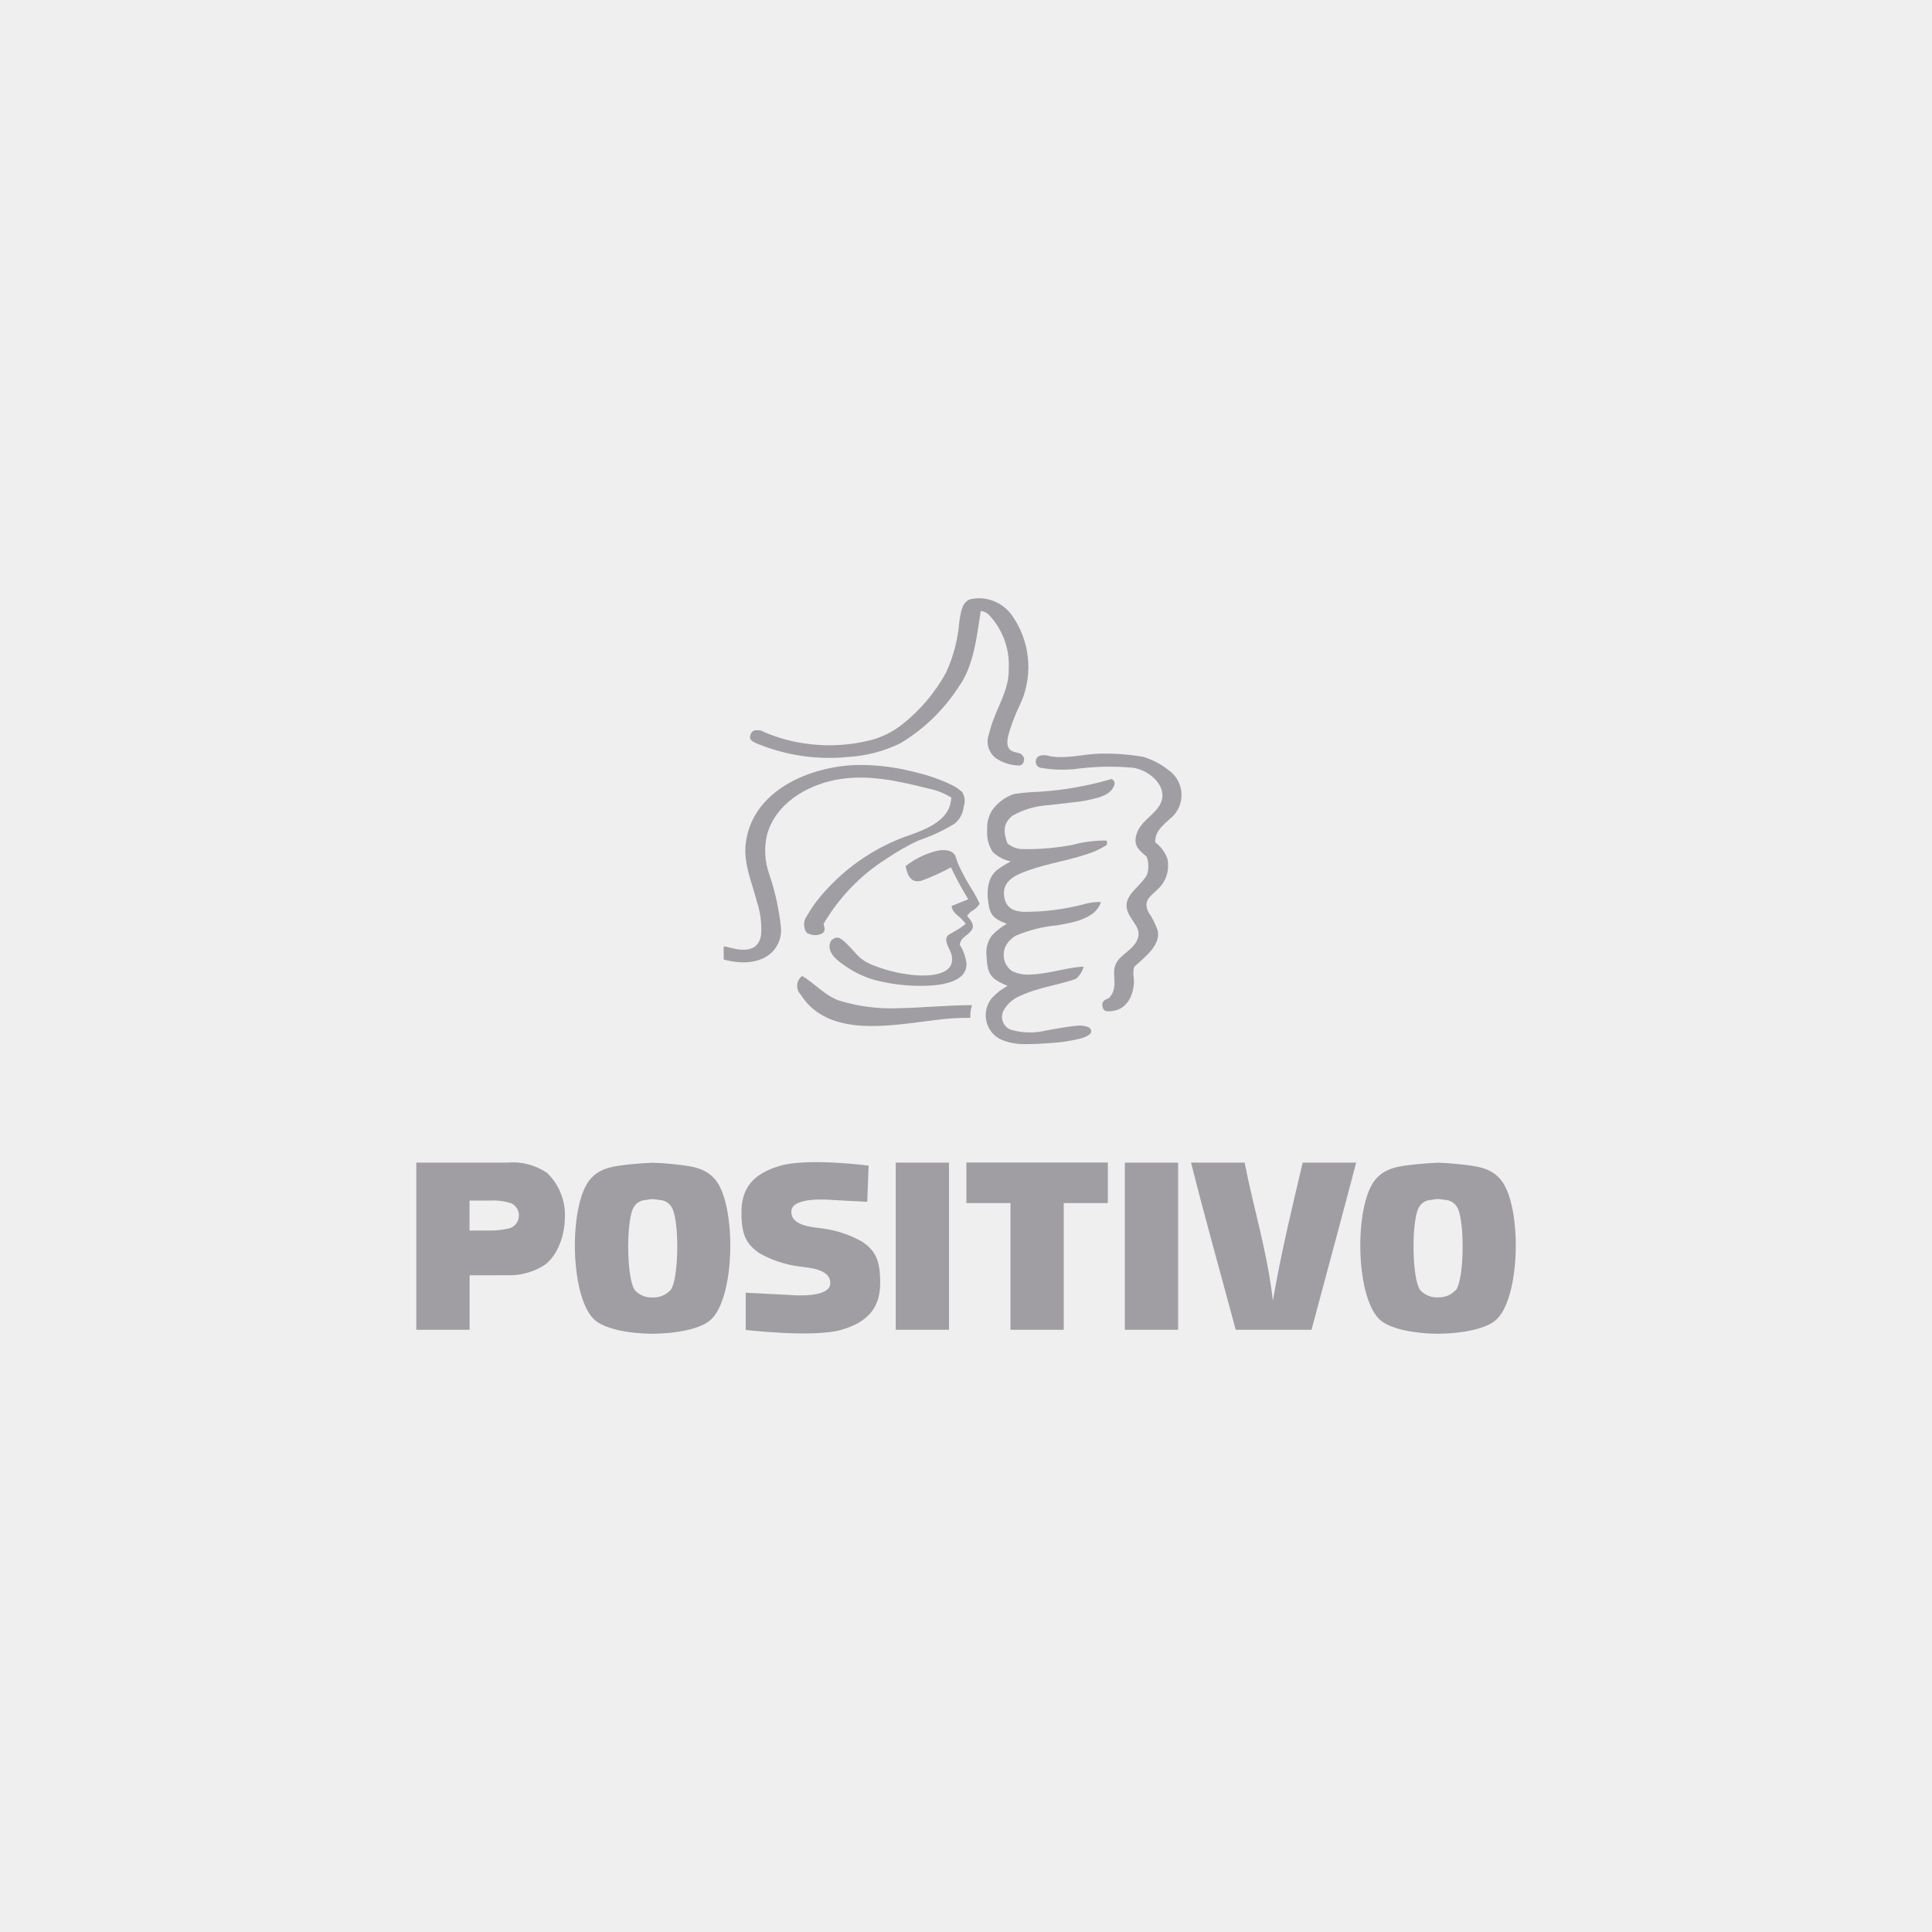 <?xml version="1.0" encoding="UTF-8"?><svg id="Layer_1" xmlns="http://www.w3.org/2000/svg" xmlns:xlink="http://www.w3.org/1999/xlink" viewBox="0 0 199 199"><defs><style>.cls-1,.cls-2,.cls-3,.cls-4{stroke-width:0px;}.cls-1,.cls-3{fill:#524d56;}.cls-5{clip-path:url(#clippath);}.cls-2{fill:none;}.cls-3{fill-rule:evenodd;}.cls-4{fill:#f0eff0;}.cls-6{opacity:.5;}</style><clipPath id="clippath"><rect class="cls-2" x="42.88" y="61.62" width="113.24" height="75.75"/></clipPath></defs><rect class="cls-4" y="0" width="199" height="199"/><g class="cls-6"><g class="cls-5"><path class="cls-3" d="M97.75,119.75h-5.49v17.22h5.49v-17.22ZM114.1,119.74h-14.56v4.18h4.54v13.05h5.49v-13.05h4.54v-4.18s0,0,0,0ZM73.65,121.47c-1.05-1.23-2.53-1.37-4.29-1.56-.72-.08-1.44-.13-2.14-.15-.7.03-1.42.08-2.14.15-1.76.19-3.24.32-4.29,1.56-2.27,2.65-2.11,12.55.61,14.61,1.13.85,3.49,1.29,5.82,1.3,2.33-.02,4.69-.44,5.82-1.3,2.72-2.05,2.87-11.96.61-14.61M69.05,132.89c-.47.51-1.14.78-1.83.75-.69.04-1.36-.24-1.83-.75-.85-1.18-.9-6.88-.19-8.4.24-.54.77-.88,1.35-.89.22-.05.45-.08.68-.09.23.02.45.05.68.09.58.01,1.11.36,1.35.89.72,1.52.67,7.22-.19,8.4ZM154.55,121.47c-1.05-1.23-2.53-1.37-4.29-1.56-.72-.08-1.44-.13-2.14-.15-.7.03-1.42.08-2.14.15-1.76.19-3.24.32-4.29,1.56-2.27,2.65-2.11,12.55.61,14.61,1.13.85,3.49,1.29,5.82,1.3,2.33-.02,4.69-.44,5.82-1.3,2.72-2.05,2.88-11.96.61-14.61M149.94,132.88c-.47.51-1.14.78-1.83.75-.69.04-1.36-.24-1.83-.75-.85-1.18-.9-6.88-.19-8.4.24-.54.77-.89,1.36-.89.22-.05.45-.08.68-.09.23.02.45.05.68.09.58.01,1.11.36,1.35.89.71,1.52.66,7.22-.19,8.4M58.19,125.41c.07-1.73-.6-3.4-1.83-4.59-1.19-.82-2.63-1.2-4.06-1.07h-9.42v17.22h5.49v-5.61h.02s3.89-.01,3.89-.01c1.21.04,2.4-.25,3.46-.84,1.45-.73,2.43-2.93,2.44-5.09M52.36,126.54c-.61.14-1.24.21-1.87.21h-2.13v-3.09h2.13c.74-.04,1.47.06,2.17.28.54.25.85.82.78,1.42-.07.6-.51,1.08-1.1,1.19M89.47,120.06s-6.27-.82-9.13.02c-2.85.84-3.97,2.36-3.97,4.81s.58,3.28,1.81,4.17c1.28.73,2.69,1.2,4.15,1.39.73.12,3.24.18,3.19,1.75-.04,1.57-4.07,1.19-4.07,1.19l-4.64-.24v3.84s7.02.82,9.88-.02c2.86-.84,3.97-2.42,3.97-4.81v-.07c0-2.46-.58-3.28-1.81-4.17-1.28-.73-2.69-1.2-4.15-1.39-.73-.12-3.24-.18-3.19-1.75.04-1.57,4.07-1.19,4.07-1.19l3.75.2.14-3.74h0ZM122.68,119.75h5.52c.93,4.79,2.32,9.08,2.91,14.22.84-4.92,1.97-9.55,3.07-14.22h5.51c-1.51,5.76-3.07,11.47-4.6,17.22h-7.81c-1.53-5.74-3.14-11.4-4.6-17.22ZM121.35,136.97h-5.49v-17.22h5.49v17.22Z"/><path class="cls-1" d="M92.46,103.85c2.56-.05,5.1-.31,7.66-.32-.14.42-.19.87-.17,1.31-1.27-.01-2.53.07-3.79.25-4.42.53-10.87,1.84-13.69-2.65-.49-.49-.48-1.29,0-1.78.05-.05.11-.1.16-.14,1.26.76,2.35,2.02,3.74,2.52,1.97.61,4.02.89,6.08.81"/><path class="cls-1" d="M100.36,92.03c.2.35.39.7.55,1.06-.23.35-.55.63-.91.82-.15.12-.28.27-.37.44.35.44.84.94.41,1.51-.43.57-1.05.66-1.19,1.44.38.58.61,1.25.7,1.93.08,1.92-2.58,2.24-3.95,2.3-1.83.08-3.67-.12-5.45-.57-1.09-.3-2.13-.79-3.07-1.45-.81-.54-2.08-1.47-1.49-2.61.42-.37.68-.46,1.15-.11.73.56,1.28,1.37,1.98,1.97.46.33.96.6,1.5.77,1.36.51,2.78.83,4.22.93,1.27.08,3.89,0,3.61-1.93-.09-.59-.47-1-.57-1.56-.08-.32.08-.64.38-.77.4-.25.82-.45,1.2-.73.14-.1.27-.22.42-.32-.17-.2-.34-.39-.52-.57-.39-.36-.91-.67-.94-1.27l1.71-.68c-.65-1.07-1.24-2.16-1.78-3.29-.97.53-1.98.99-3.02,1.37-1.1.3-1.46-.54-1.65-1.5.94-.74,2.03-1.27,3.18-1.56.65-.16,1.72-.19,1.99.63.08.25.16.5.26.75.48,1.04,1.03,2.03,1.65,2.98"/><path class="cls-1" d="M110.59,86.99c1.11-.29,2.25-.43,3.39-.41.03.16.11.38-.04.5-.42.22-.83.47-1.26.64-2.21.87-4.61,1.15-6.84,1.96-1.25.45-2.67,1.08-2.4,2.7.19,1.18,1,1.5,2.03,1.54,2.07.01,4.13-.25,6.13-.77.58-.18,1.19-.26,1.8-.24-.54,1.75-2.96,2.13-4.51,2.4-1.46.13-2.89.49-4.25,1.06-.42.24-.77.58-1.01,1-.49.91-.24,2.04.59,2.64.59.29,1.25.42,1.91.37,1.69-.05,3.32-.6,5-.78.16-.02.32-.03.49-.03-.13.5-.42.95-.83,1.27-1.85.64-3.84.87-5.63,1.7-.77.29-1.41.85-1.81,1.58-.17.36-.19.77-.04,1.14.14.37.43.66.8.8,1.19.35,2.45.38,3.65.08,1.01-.16,2.03-.39,3.06-.47.46-.08.94-.02,1.37.17.7.65-.54,1.05-1,1.16-.93.22-1.88.37-2.84.43-.93.07-1.87.12-2.81.12-.71.01-1.42-.1-2.08-.34-1.44-.44-2.25-1.98-1.81-3.44.11-.36.28-.69.52-.97.46-.51,1.01-.93,1.61-1.25-.87-.4-1.74-.71-2.01-1.77-.1-.45-.15-.92-.16-1.39-.08-.73.13-1.46.56-2.04.45-.47.96-.87,1.53-1.2-.91-.36-1.61-.63-1.83-1.75-.26-1.29-.27-2.92.85-3.81.44-.32.9-.61,1.39-.86-.7-.15-1.35-.49-1.86-.98-.44-.67-.63-1.47-.57-2.27-.04-.69.13-1.37.47-1.96.56-.82,1.37-1.43,2.31-1.74.55-.09,1.11-.15,1.68-.18,2.82-.11,5.63-.56,8.34-1.36.21.07.34.27.33.49-.2.84-.93,1.19-1.7,1.43-.87.24-1.76.41-2.66.49-.83.1-1.68.19-2.51.29-1.3.08-2.56.45-3.69,1.1-.98.87-.89,1.67-.49,2.82.49.42,1.11.63,1.74.6,1.71.02,3.42-.13,5.09-.46"/><path class="cls-1" d="M99.27,83.02c-.05.72-.4,1.39-.96,1.83-1.18.72-2.43,1.3-3.73,1.73-1.13.54-2.23,1.16-3.27,1.87-2.66,1.68-4.88,3.98-6.48,6.71.07.39.26.67-.12.97-.52.28-1.14.25-1.64-.07-.36-.54-.33-1.25.07-1.76.29-.51.61-1,.97-1.47,2.53-3.22,5.94-5.61,9.81-6.89,1.58-.58,3.73-1.45,4.02-3.39.02-.13.03-.26.05-.39-.72-.46-1.52-.77-2.36-.94-3.15-.78-6.32-1.52-9.56-.89-3.04.59-6.21,2.48-7.07,5.67-.31,1.34-.23,2.74.23,4.03.61,1.78,1.01,3.63,1.21,5.51.09.95-.26,1.89-.93,2.55-1.31,1.25-3.36,1.19-4.97.74v-1.32s.1,0,.12-.03c1.44.39,3.39.86,3.73-1.16.09-1.17-.06-2.34-.43-3.45-.5-1.95-1.4-3.93-1.15-5.99.67-5.53,6.7-7.97,11.52-8.09,2.06-.02,4.11.25,6.11.79,1.27.3,2.5.74,3.67,1.31.37.19.7.42,1,.7.27.43.33.96.17,1.44"/><path class="cls-1" d="M120.67,84.19c-.78.75-1.72,1.37-1.68,2.57.57.42,1,1,1.25,1.67.25,1.1-.08,2.26-.88,3.06-.74.78-1.71,1.2-1.06,2.48.41.59.73,1.24.96,1.92.3,1.51-1.47,2.8-2.4,3.66-.27.57,0,1.23-.07,1.84-.14,1.5-.98,2.82-2.65,2.77-.27.04-.53-.15-.57-.43-.16-.6.23-.74.69-.95.11-.14.21-.28.3-.43.65-1.36-.41-2.51.87-3.74.68-.66,1.52-1.1,1.79-2.03.24-.88-.4-1.47-.82-2.18-1.21-2,.94-2.84,1.74-4.29.2-.61.19-1.27-.03-1.87-.61-.53-1.24-.96-1.14-1.87.18-1.49,1.49-2.1,2.3-3.17,1.44-1.9-.78-3.89-2.58-4.12-2.06-.19-4.12-.13-6.17.16-1.08.08-2.17.04-3.24-.14-.3-.02-.55-.24-.59-.55-.05-.3.12-.6.4-.71.36-.09.74-.07,1.09.06,1.75.29,3.52-.26,5.27-.28,1.45-.02,2.9.09,4.33.34.93.29,1.81.75,2.59,1.37,1.39.97,1.75,2.9.79,4.31-.14.21-.3.39-.48.56"/><path class="cls-1" d="M105.09,72.52c-.42.85-.77,1.74-1.06,2.64-.23.76-.63,1.98.43,2.29.52.15.8.09,1.03.66-.03.37-.06.62-.45.74-.71,0-1.42-.17-2.05-.51-.94-.42-1.46-1.47-1.2-2.48.06-.24.14-.47.2-.71.54-2.09,1.95-3.96,1.91-6.19.13-2.12-.64-4.2-2.12-5.71-.22-.18-.48-.29-.76-.32-.41,2.6-.7,5.65-2.3,7.86-1.54,2.36-3.59,4.34-6,5.78-1.69.82-3.53,1.3-5.39,1.4-3.19.32-6.41-.16-9.38-1.39-.58-.26-.89-.45-.58-1.08.32-.41.48-.24.93-.29,1.38.65,2.84,1.1,4.34,1.33,2.41.39,4.88.27,7.25-.36,1.07-.31,2.08-.82,2.97-1.51,1.88-1.47,3.45-3.31,4.6-5.42.75-1.64,1.21-3.41,1.35-5.22.14-.8.24-2.16,1.27-2.34,1.58-.29,3.18.36,4.13,1.66,1.84,2.57,2.22,5.91,1.03,8.84-.05.11-.11.22-.16.32"/></g></g></svg>
